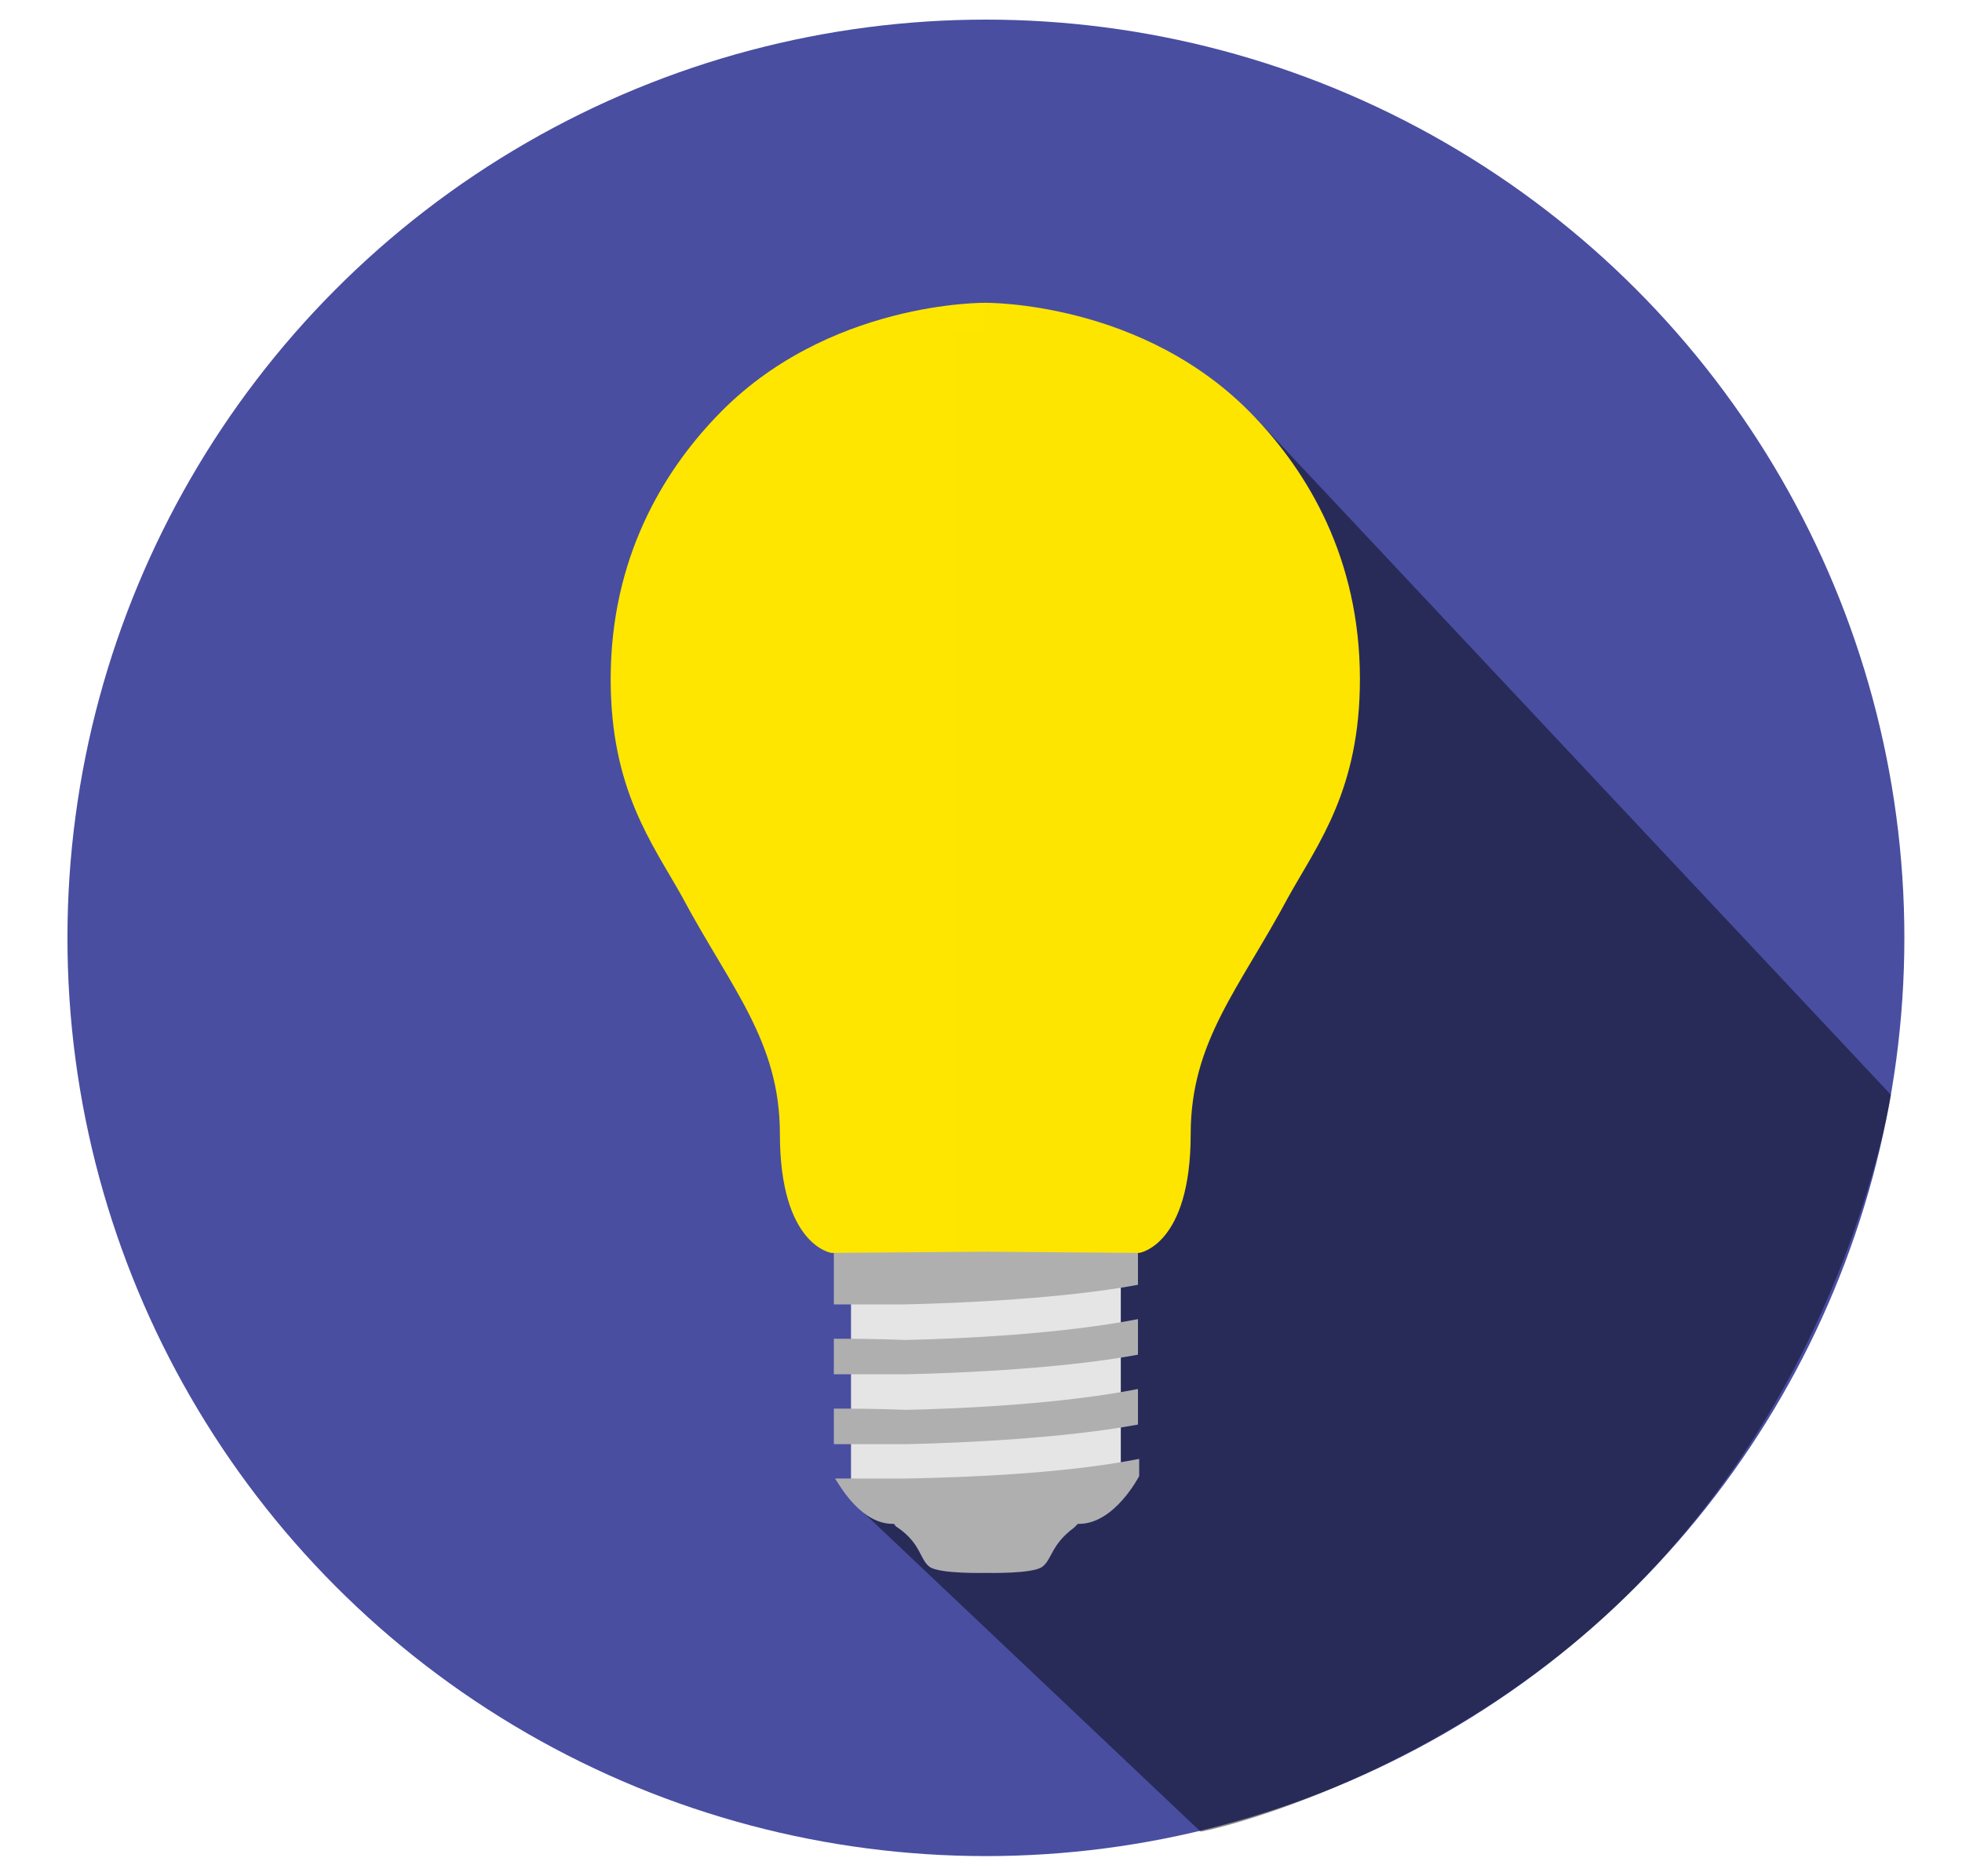 <?xml version="1.0" encoding="utf-8"?>
<!-- Generator: Adobe Illustrator 18.1.0, SVG Export Plug-In . SVG Version: 6.00 Build 0)  -->
<svg version="1.1" id="Layer_1" xmlns:sketch="http://www.bohemiancoding.com/sketch/ns"
	 xmlns="http://www.w3.org/2000/svg" xmlns:xlink="http://www.w3.org/1999/xlink" x="0px" y="0px" viewBox="476.5 2 160 153"
	 enable-background="new 476.5 2 160 153" xml:space="preserve">
<title>Slice 1</title>
<desc>Created with Sketch.</desc>
<g id="Page-1" sketch:type="MSPage">
	<g id="logo" sketch:type="MSLayerGroup">
		<g id="Group" sketch:type="MSShapeGroup">
			<circle id="Oval" fill="none" cx="556.9" cy="78.5" r="74.9"/>
			<circle id="XMLID_2_" fill="#494EA1" cx="556.9" cy="78.5" r="74.9"/>
			<path opacity="0.45" enable-background="new    " d="M578.9,36.1l-32.7,88.6l28.2,26.7c0.1,0.1,20.4-4.3,36.1-20.6
				c16.9-17.5,20.2-39.5,20.2-39.5L578.9,36.1z"/>
			<rect id="XMLID_5_" x="545.9" y="106.2" fill="#E5E5E5" width="22" height="17.2"/>
			<path id="Oval_1_" fill="none" d="M556.9,3.6c41.4,0,74.9,33.5,74.9,74.9c0,20.4-7.6,38-21.3,52.3c-13,13.6-32.6,22.6-53.6,22.6
				c-41.4,0-74.9-33.5-74.9-74.9S515.5,3.6,556.9,3.6z"/>
			<g id="XMLID_8_" transform="translate(267, 139)">
				<g id="XMLID_4_" transform="translate(4, 2)">
					<path id="Shape" fill="#AFAFB0" d="M315.8-84c0-16.5-13.4-29.9-29.9-29.9S256-100.5,256-84c0,5.5,1.5,10.6,4.1,15.1l0,0
						c0,0,0.1,0.1,0.2,0.4c0.4,0.7,0.9,1.4,1.4,2.1c2.9,4.5,8.5,14.4,7.8,21.5c0,2.9,1.6,5.5,4,6.8v5.5c1.6,0,2.8,0,5.7,0
						c4.8-0.1,13.2-0.5,19.1-1.6v-3.9c2.3-1.3,3.9-3.8,3.9-6.7c-0.7-7.1,4.9-16.8,7.8-21.4c0.5-0.7,1-1.5,1.5-2.2
						c0.1-0.2,0.2-0.3,0.2-0.3l0,0C314.3-73.4,315.8-78.5,315.8-84L315.8-84L315.8-84z M273.5-29.8v2.9c1.2,0,3.4,0,5.8,0
						c4.8-0.1,13.1-0.5,19-1.6v-2.9c-6.2,1.2-14.2,1.6-19,1.7C276.9-29.8,274.7-29.8,273.5-29.8L273.5-29.8L273.5-29.8z M273.6-18.4
						c0.5,0.8,2.2,3.7,4.7,3.7h0.1c0.1,0.1,0.1,0.2,0.3,0.3c1.9,1.3,1.8,2.6,2.6,3.2s4.6,0.5,4.6,0.5s3.8,0.1,4.6-0.5
						c0.8-0.6,0.7-1.8,2.6-3.2c0.1-0.1,0.2-0.2,0.3-0.3h0.1c2.9,0,4.9-3.9,4.9-3.9V-20c-6.1,1.2-14,1.5-18.8,1.6
						C277-18.4,274.8-18.4,273.6-18.4L273.6-18.4L273.6-18.4z M273.5-24.1v2.9c1.2,0,3.5,0,5.9,0c4.7-0.1,13-0.5,18.9-1.6v-2.9
						c-6.1,1.2-14.1,1.6-18.9,1.7C276.9-24.1,274.7-24.1,273.5-24.1L273.5-24.1L273.5-24.1z"/>
				</g>
				<path id="XMLID_3_" fill="#FEE600" d="M289.9-112.3c0,0-13-0.2-22,9.3c-4.3,4.5-8.6,11.5-8.6,21.4c0,9,3.4,13.4,5.8,17.7
					c4,7.5,8,11.8,8,19.4c0,9.1,4.2,9.7,4.2,9.7l12.6-0.1V-112.3L289.9-112.3L289.9-112.3z"/>
				<path id="XMLID_1_" fill="#FDE500" d="M289.8-112.3c0,0,13-0.2,22,9.3c4.3,4.5,8.6,11.5,8.6,21.4c0,9-3.4,13.4-5.8,17.7
					c-4,7.5-8,11.8-8,19.4c0,9.1-4.2,9.7-4.2,9.7l-12.6-0.1V-112.3L289.8-112.3L289.8-112.3z"/>
			</g>
			<rect id="Rectangle-2" x="554.4" y="29.2" fill="#FDE500" width="4.3" height="74.8"/>
		</g>
	</g>
</g>
</svg>
